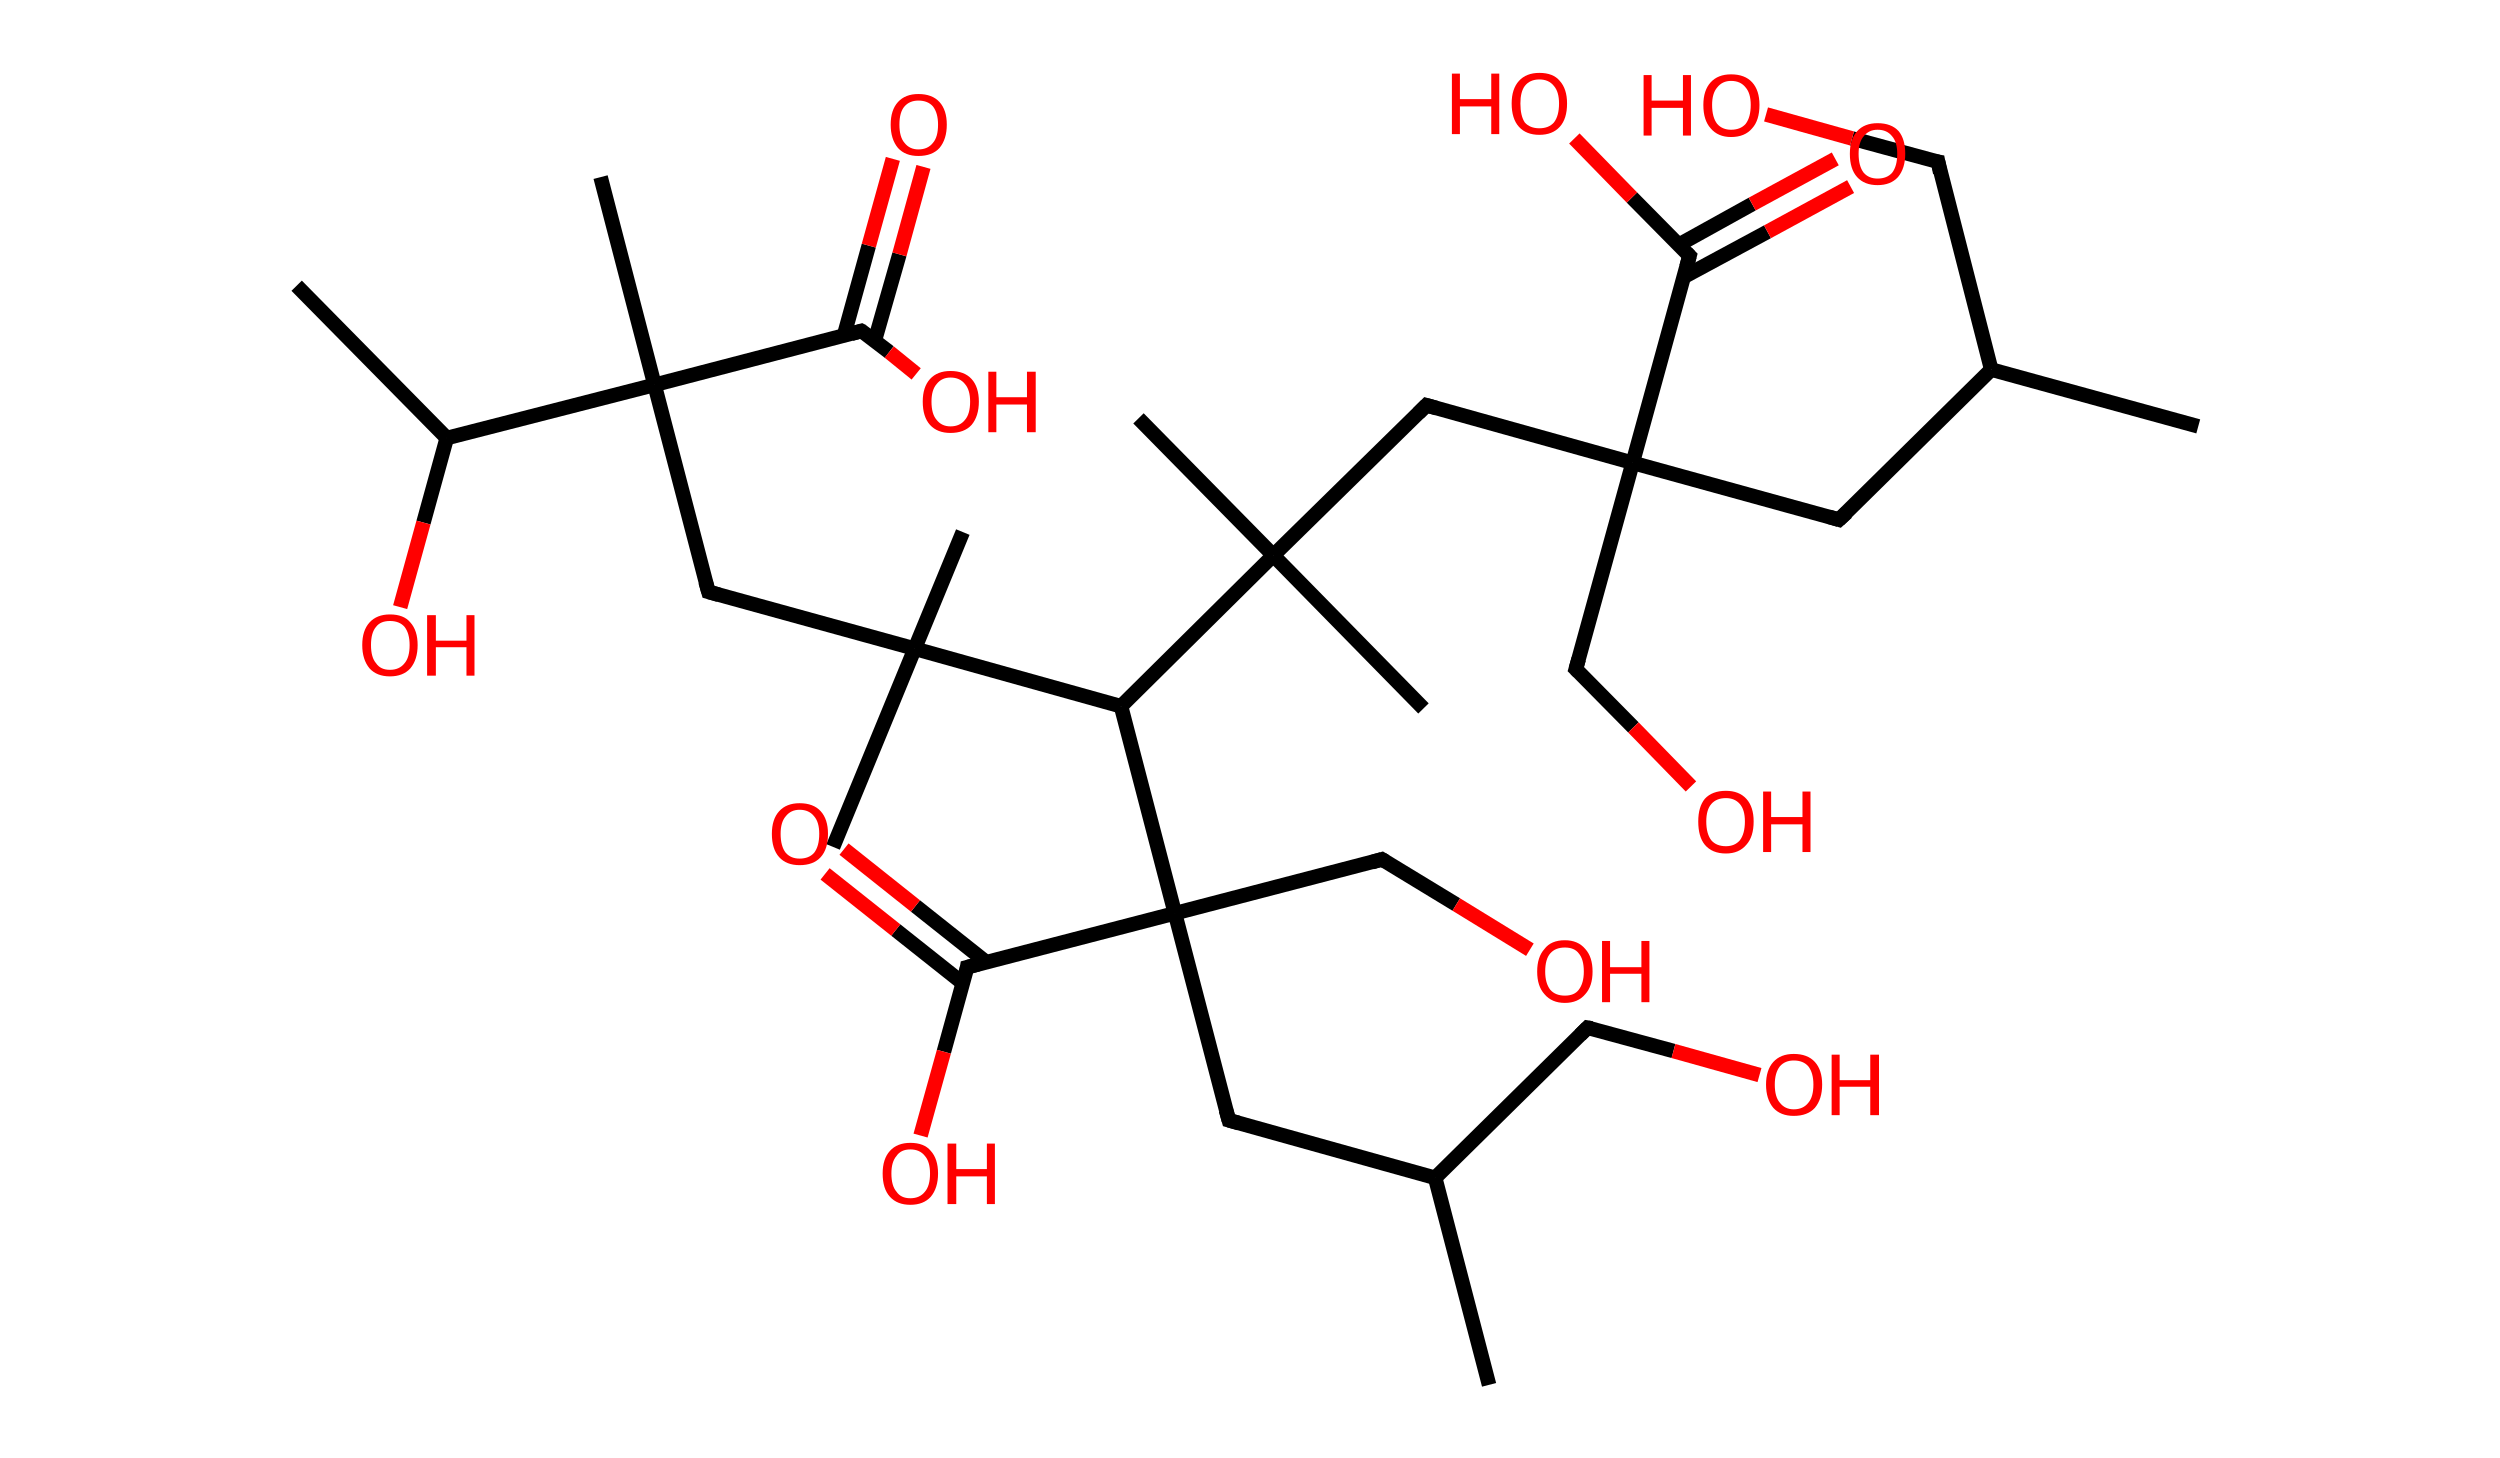 <?xml version='1.0' encoding='ASCII' standalone='yes'?>
<svg xmlns="http://www.w3.org/2000/svg" xmlns:rdkit="http://www.rdkit.org/xml" xmlns:xlink="http://www.w3.org/1999/xlink" version="1.1" baseProfile="full" xml:space="preserve" width="343px" height="200px" viewBox="0 0 343 200">
<!-- END OF HEADER -->
<rect style="opacity:1.0;fill:#FFFFFF;stroke:none" width="343.0" height="200.0" x="0.0" y="0.0"> </rect>
<path class="bond-0 atom-0 atom-1" d="M 301.6,58.5 L 273.2,50.7" style="fill:none;fill-rule:evenodd;stroke:#000000;stroke-width:2.0px;stroke-linecap:butt;stroke-linejoin:miter;stroke-opacity:1"/>
<path class="bond-1 atom-1 atom-2" d="M 273.2,50.7 L 265.9,22.2" style="fill:none;fill-rule:evenodd;stroke:#000000;stroke-width:2.0px;stroke-linecap:butt;stroke-linejoin:miter;stroke-opacity:1"/>
<path class="bond-2 atom-2 atom-3" d="M 265.9,22.2 L 254.1,19.0" style="fill:none;fill-rule:evenodd;stroke:#000000;stroke-width:2.0px;stroke-linecap:butt;stroke-linejoin:miter;stroke-opacity:1"/>
<path class="bond-2 atom-2 atom-3" d="M 254.1,19.0 L 242.3,15.7" style="fill:none;fill-rule:evenodd;stroke:#FF0000;stroke-width:2.0px;stroke-linecap:butt;stroke-linejoin:miter;stroke-opacity:1"/>
<path class="bond-3 atom-1 atom-4" d="M 273.2,50.7 L 252.3,71.3" style="fill:none;fill-rule:evenodd;stroke:#000000;stroke-width:2.0px;stroke-linecap:butt;stroke-linejoin:miter;stroke-opacity:1"/>
<path class="bond-4 atom-4 atom-5" d="M 252.3,71.3 L 224.0,63.5" style="fill:none;fill-rule:evenodd;stroke:#000000;stroke-width:2.0px;stroke-linecap:butt;stroke-linejoin:miter;stroke-opacity:1"/>
<path class="bond-5 atom-5 atom-6" d="M 224.0,63.5 L 216.2,91.8" style="fill:none;fill-rule:evenodd;stroke:#000000;stroke-width:2.0px;stroke-linecap:butt;stroke-linejoin:miter;stroke-opacity:1"/>
<path class="bond-6 atom-6 atom-7" d="M 216.2,91.8 L 224.1,99.8" style="fill:none;fill-rule:evenodd;stroke:#000000;stroke-width:2.0px;stroke-linecap:butt;stroke-linejoin:miter;stroke-opacity:1"/>
<path class="bond-6 atom-6 atom-7" d="M 224.1,99.8 L 232.0,107.9" style="fill:none;fill-rule:evenodd;stroke:#FF0000;stroke-width:2.0px;stroke-linecap:butt;stroke-linejoin:miter;stroke-opacity:1"/>
<path class="bond-7 atom-5 atom-8" d="M 224.0,63.5 L 195.7,55.6" style="fill:none;fill-rule:evenodd;stroke:#000000;stroke-width:2.0px;stroke-linecap:butt;stroke-linejoin:miter;stroke-opacity:1"/>
<path class="bond-8 atom-8 atom-9" d="M 195.7,55.6 L 174.7,76.2" style="fill:none;fill-rule:evenodd;stroke:#000000;stroke-width:2.0px;stroke-linecap:butt;stroke-linejoin:miter;stroke-opacity:1"/>
<path class="bond-9 atom-9 atom-10" d="M 174.7,76.2 L 156.2,57.4" style="fill:none;fill-rule:evenodd;stroke:#000000;stroke-width:2.0px;stroke-linecap:butt;stroke-linejoin:miter;stroke-opacity:1"/>
<path class="bond-10 atom-9 atom-11" d="M 174.7,76.2 L 195.3,97.2" style="fill:none;fill-rule:evenodd;stroke:#000000;stroke-width:2.0px;stroke-linecap:butt;stroke-linejoin:miter;stroke-opacity:1"/>
<path class="bond-11 atom-9 atom-12" d="M 174.7,76.2 L 153.8,96.9" style="fill:none;fill-rule:evenodd;stroke:#000000;stroke-width:2.0px;stroke-linecap:butt;stroke-linejoin:miter;stroke-opacity:1"/>
<path class="bond-12 atom-12 atom-13" d="M 153.8,96.9 L 125.5,89.0" style="fill:none;fill-rule:evenodd;stroke:#000000;stroke-width:2.0px;stroke-linecap:butt;stroke-linejoin:miter;stroke-opacity:1"/>
<path class="bond-13 atom-13 atom-14" d="M 125.5,89.0 L 114.3,116.2" style="fill:none;fill-rule:evenodd;stroke:#000000;stroke-width:2.0px;stroke-linecap:butt;stroke-linejoin:miter;stroke-opacity:1"/>
<path class="bond-14 atom-13 atom-15" d="M 125.5,89.0 L 132.1,73.0" style="fill:none;fill-rule:evenodd;stroke:#000000;stroke-width:2.0px;stroke-linecap:butt;stroke-linejoin:miter;stroke-opacity:1"/>
<path class="bond-15 atom-13 atom-16" d="M 125.5,89.0 L 97.2,81.2" style="fill:none;fill-rule:evenodd;stroke:#000000;stroke-width:2.0px;stroke-linecap:butt;stroke-linejoin:miter;stroke-opacity:1"/>
<path class="bond-16 atom-16 atom-17" d="M 97.2,81.2 L 89.8,52.8" style="fill:none;fill-rule:evenodd;stroke:#000000;stroke-width:2.0px;stroke-linecap:butt;stroke-linejoin:miter;stroke-opacity:1"/>
<path class="bond-17 atom-17 atom-18" d="M 89.8,52.8 L 82.4,24.3" style="fill:none;fill-rule:evenodd;stroke:#000000;stroke-width:2.0px;stroke-linecap:butt;stroke-linejoin:miter;stroke-opacity:1"/>
<path class="bond-18 atom-17 atom-19" d="M 89.8,52.8 L 118.2,45.4" style="fill:none;fill-rule:evenodd;stroke:#000000;stroke-width:2.0px;stroke-linecap:butt;stroke-linejoin:miter;stroke-opacity:1"/>
<path class="bond-19 atom-19 atom-20" d="M 120.0,46.8 L 123.4,34.9" style="fill:none;fill-rule:evenodd;stroke:#000000;stroke-width:2.0px;stroke-linecap:butt;stroke-linejoin:miter;stroke-opacity:1"/>
<path class="bond-19 atom-19 atom-20" d="M 123.4,34.9 L 126.7,22.9" style="fill:none;fill-rule:evenodd;stroke:#FF0000;stroke-width:2.0px;stroke-linecap:butt;stroke-linejoin:miter;stroke-opacity:1"/>
<path class="bond-19 atom-19 atom-20" d="M 115.8,46.0 L 119.2,33.7" style="fill:none;fill-rule:evenodd;stroke:#000000;stroke-width:2.0px;stroke-linecap:butt;stroke-linejoin:miter;stroke-opacity:1"/>
<path class="bond-19 atom-19 atom-20" d="M 119.2,33.7 L 122.5,21.8" style="fill:none;fill-rule:evenodd;stroke:#FF0000;stroke-width:2.0px;stroke-linecap:butt;stroke-linejoin:miter;stroke-opacity:1"/>
<path class="bond-20 atom-19 atom-21" d="M 118.2,45.4 L 122.0,48.3" style="fill:none;fill-rule:evenodd;stroke:#000000;stroke-width:2.0px;stroke-linecap:butt;stroke-linejoin:miter;stroke-opacity:1"/>
<path class="bond-20 atom-19 atom-21" d="M 122.0,48.3 L 125.7,51.3" style="fill:none;fill-rule:evenodd;stroke:#FF0000;stroke-width:2.0px;stroke-linecap:butt;stroke-linejoin:miter;stroke-opacity:1"/>
<path class="bond-21 atom-17 atom-22" d="M 89.8,52.8 L 61.3,60.1" style="fill:none;fill-rule:evenodd;stroke:#000000;stroke-width:2.0px;stroke-linecap:butt;stroke-linejoin:miter;stroke-opacity:1"/>
<path class="bond-22 atom-22 atom-23" d="M 61.3,60.1 L 40.7,39.2" style="fill:none;fill-rule:evenodd;stroke:#000000;stroke-width:2.0px;stroke-linecap:butt;stroke-linejoin:miter;stroke-opacity:1"/>
<path class="bond-23 atom-22 atom-24" d="M 61.3,60.1 L 58.1,71.7" style="fill:none;fill-rule:evenodd;stroke:#000000;stroke-width:2.0px;stroke-linecap:butt;stroke-linejoin:miter;stroke-opacity:1"/>
<path class="bond-23 atom-22 atom-24" d="M 58.1,71.7 L 54.9,83.3" style="fill:none;fill-rule:evenodd;stroke:#FF0000;stroke-width:2.0px;stroke-linecap:butt;stroke-linejoin:miter;stroke-opacity:1"/>
<path class="bond-24 atom-12 atom-25" d="M 153.8,96.9 L 161.2,125.3" style="fill:none;fill-rule:evenodd;stroke:#000000;stroke-width:2.0px;stroke-linecap:butt;stroke-linejoin:miter;stroke-opacity:1"/>
<path class="bond-25 atom-25 atom-26" d="M 161.2,125.3 L 189.6,117.9" style="fill:none;fill-rule:evenodd;stroke:#000000;stroke-width:2.0px;stroke-linecap:butt;stroke-linejoin:miter;stroke-opacity:1"/>
<path class="bond-26 atom-26 atom-27" d="M 189.6,117.9 L 199.8,124.1" style="fill:none;fill-rule:evenodd;stroke:#000000;stroke-width:2.0px;stroke-linecap:butt;stroke-linejoin:miter;stroke-opacity:1"/>
<path class="bond-26 atom-26 atom-27" d="M 199.8,124.1 L 209.9,130.3" style="fill:none;fill-rule:evenodd;stroke:#FF0000;stroke-width:2.0px;stroke-linecap:butt;stroke-linejoin:miter;stroke-opacity:1"/>
<path class="bond-27 atom-25 atom-28" d="M 161.2,125.3 L 168.6,153.7" style="fill:none;fill-rule:evenodd;stroke:#000000;stroke-width:2.0px;stroke-linecap:butt;stroke-linejoin:miter;stroke-opacity:1"/>
<path class="bond-28 atom-28 atom-29" d="M 168.6,153.7 L 196.9,161.6" style="fill:none;fill-rule:evenodd;stroke:#000000;stroke-width:2.0px;stroke-linecap:butt;stroke-linejoin:miter;stroke-opacity:1"/>
<path class="bond-29 atom-29 atom-30" d="M 196.9,161.6 L 204.3,190.0" style="fill:none;fill-rule:evenodd;stroke:#000000;stroke-width:2.0px;stroke-linecap:butt;stroke-linejoin:miter;stroke-opacity:1"/>
<path class="bond-30 atom-29 atom-31" d="M 196.9,161.6 L 217.8,141.0" style="fill:none;fill-rule:evenodd;stroke:#000000;stroke-width:2.0px;stroke-linecap:butt;stroke-linejoin:miter;stroke-opacity:1"/>
<path class="bond-31 atom-31 atom-32" d="M 217.8,141.0 L 229.6,144.2" style="fill:none;fill-rule:evenodd;stroke:#000000;stroke-width:2.0px;stroke-linecap:butt;stroke-linejoin:miter;stroke-opacity:1"/>
<path class="bond-31 atom-31 atom-32" d="M 229.6,144.2 L 241.4,147.5" style="fill:none;fill-rule:evenodd;stroke:#FF0000;stroke-width:2.0px;stroke-linecap:butt;stroke-linejoin:miter;stroke-opacity:1"/>
<path class="bond-32 atom-25 atom-33" d="M 161.2,125.3 L 132.7,132.7" style="fill:none;fill-rule:evenodd;stroke:#000000;stroke-width:2.0px;stroke-linecap:butt;stroke-linejoin:miter;stroke-opacity:1"/>
<path class="bond-33 atom-33 atom-34" d="M 135.3,132.0 L 125.6,124.3" style="fill:none;fill-rule:evenodd;stroke:#000000;stroke-width:2.0px;stroke-linecap:butt;stroke-linejoin:miter;stroke-opacity:1"/>
<path class="bond-33 atom-33 atom-34" d="M 125.6,124.3 L 115.8,116.5" style="fill:none;fill-rule:evenodd;stroke:#FF0000;stroke-width:2.0px;stroke-linecap:butt;stroke-linejoin:miter;stroke-opacity:1"/>
<path class="bond-33 atom-33 atom-34" d="M 132.1,134.9 L 122.9,127.6" style="fill:none;fill-rule:evenodd;stroke:#000000;stroke-width:2.0px;stroke-linecap:butt;stroke-linejoin:miter;stroke-opacity:1"/>
<path class="bond-33 atom-33 atom-34" d="M 122.9,127.6 L 113.2,119.9" style="fill:none;fill-rule:evenodd;stroke:#FF0000;stroke-width:2.0px;stroke-linecap:butt;stroke-linejoin:miter;stroke-opacity:1"/>
<path class="bond-34 atom-33 atom-35" d="M 132.7,132.7 L 129.5,144.3" style="fill:none;fill-rule:evenodd;stroke:#000000;stroke-width:2.0px;stroke-linecap:butt;stroke-linejoin:miter;stroke-opacity:1"/>
<path class="bond-34 atom-33 atom-35" d="M 129.5,144.3 L 126.3,155.8" style="fill:none;fill-rule:evenodd;stroke:#FF0000;stroke-width:2.0px;stroke-linecap:butt;stroke-linejoin:miter;stroke-opacity:1"/>
<path class="bond-35 atom-5 atom-36" d="M 224.0,63.5 L 231.8,35.1" style="fill:none;fill-rule:evenodd;stroke:#000000;stroke-width:2.0px;stroke-linecap:butt;stroke-linejoin:miter;stroke-opacity:1"/>
<path class="bond-36 atom-36 atom-37" d="M 231.0,38.0 L 242.5,31.8" style="fill:none;fill-rule:evenodd;stroke:#000000;stroke-width:2.0px;stroke-linecap:butt;stroke-linejoin:miter;stroke-opacity:1"/>
<path class="bond-36 atom-36 atom-37" d="M 242.5,31.8 L 253.9,25.6" style="fill:none;fill-rule:evenodd;stroke:#FF0000;stroke-width:2.0px;stroke-linecap:butt;stroke-linejoin:miter;stroke-opacity:1"/>
<path class="bond-36 atom-36 atom-37" d="M 230.3,33.6 L 240.4,28.0" style="fill:none;fill-rule:evenodd;stroke:#000000;stroke-width:2.0px;stroke-linecap:butt;stroke-linejoin:miter;stroke-opacity:1"/>
<path class="bond-36 atom-36 atom-37" d="M 240.4,28.0 L 251.8,21.8" style="fill:none;fill-rule:evenodd;stroke:#FF0000;stroke-width:2.0px;stroke-linecap:butt;stroke-linejoin:miter;stroke-opacity:1"/>
<path class="bond-37 atom-36 atom-38" d="M 231.8,35.1 L 223.9,27.1" style="fill:none;fill-rule:evenodd;stroke:#000000;stroke-width:2.0px;stroke-linecap:butt;stroke-linejoin:miter;stroke-opacity:1"/>
<path class="bond-37 atom-36 atom-38" d="M 223.9,27.1 L 216.0,19.0" style="fill:none;fill-rule:evenodd;stroke:#FF0000;stroke-width:2.0px;stroke-linecap:butt;stroke-linejoin:miter;stroke-opacity:1"/>
<path d="M 266.2,23.7 L 265.9,22.2 L 265.3,22.1" style="fill:none;stroke:#000000;stroke-width:2.0px;stroke-linecap:butt;stroke-linejoin:miter;stroke-opacity:1;"/>
<path d="M 253.4,70.3 L 252.3,71.3 L 250.9,70.9" style="fill:none;stroke:#000000;stroke-width:2.0px;stroke-linecap:butt;stroke-linejoin:miter;stroke-opacity:1;"/>
<path d="M 216.6,90.4 L 216.2,91.8 L 216.6,92.2" style="fill:none;stroke:#000000;stroke-width:2.0px;stroke-linecap:butt;stroke-linejoin:miter;stroke-opacity:1;"/>
<path d="M 197.1,56.0 L 195.7,55.6 L 194.6,56.7" style="fill:none;stroke:#000000;stroke-width:2.0px;stroke-linecap:butt;stroke-linejoin:miter;stroke-opacity:1;"/>
<path d="M 98.6,81.6 L 97.2,81.2 L 96.8,79.8" style="fill:none;stroke:#000000;stroke-width:2.0px;stroke-linecap:butt;stroke-linejoin:miter;stroke-opacity:1;"/>
<path d="M 116.8,45.8 L 118.2,45.4 L 118.4,45.5" style="fill:none;stroke:#000000;stroke-width:2.0px;stroke-linecap:butt;stroke-linejoin:miter;stroke-opacity:1;"/>
<path d="M 188.2,118.3 L 189.6,117.9 L 190.1,118.2" style="fill:none;stroke:#000000;stroke-width:2.0px;stroke-linecap:butt;stroke-linejoin:miter;stroke-opacity:1;"/>
<path d="M 168.2,152.3 L 168.6,153.7 L 170.0,154.1" style="fill:none;stroke:#000000;stroke-width:2.0px;stroke-linecap:butt;stroke-linejoin:miter;stroke-opacity:1;"/>
<path d="M 216.8,142.0 L 217.8,141.0 L 218.4,141.1" style="fill:none;stroke:#000000;stroke-width:2.0px;stroke-linecap:butt;stroke-linejoin:miter;stroke-opacity:1;"/>
<path d="M 134.2,132.3 L 132.7,132.7 L 132.6,133.3" style="fill:none;stroke:#000000;stroke-width:2.0px;stroke-linecap:butt;stroke-linejoin:miter;stroke-opacity:1;"/>
<path d="M 231.4,36.6 L 231.8,35.1 L 231.4,34.7" style="fill:none;stroke:#000000;stroke-width:2.0px;stroke-linecap:butt;stroke-linejoin:miter;stroke-opacity:1;"/>
<path class="atom-3" d="M 225.5 10.3 L 226.6 10.3 L 226.6 13.8 L 230.9 13.8 L 230.9 10.3 L 232.0 10.3 L 232.0 18.6 L 230.9 18.6 L 230.9 14.8 L 226.6 14.8 L 226.6 18.6 L 225.5 18.6 L 225.5 10.3 " fill="#FF0000"/>
<path class="atom-3" d="M 233.7 14.4 Q 233.7 12.4, 234.7 11.3 Q 235.7 10.2, 237.5 10.2 Q 239.4 10.2, 240.4 11.3 Q 241.4 12.4, 241.4 14.4 Q 241.4 16.5, 240.4 17.6 Q 239.4 18.8, 237.5 18.8 Q 235.7 18.8, 234.7 17.6 Q 233.7 16.5, 233.7 14.4 M 237.5 17.8 Q 238.8 17.8, 239.5 17.0 Q 240.2 16.1, 240.2 14.4 Q 240.2 12.8, 239.5 12.0 Q 238.8 11.1, 237.5 11.1 Q 236.3 11.1, 235.6 12.0 Q 234.9 12.8, 234.9 14.4 Q 234.9 16.1, 235.6 17.0 Q 236.3 17.8, 237.5 17.8 " fill="#FF0000"/>
<path class="atom-7" d="M 233.0 112.7 Q 233.0 110.7, 233.9 109.6 Q 234.9 108.5, 236.8 108.5 Q 238.6 108.5, 239.6 109.6 Q 240.6 110.7, 240.6 112.7 Q 240.6 114.8, 239.6 115.9 Q 238.6 117.1, 236.8 117.1 Q 234.9 117.1, 233.9 115.9 Q 233.0 114.8, 233.0 112.7 M 236.8 116.1 Q 238.0 116.1, 238.7 115.3 Q 239.4 114.4, 239.4 112.7 Q 239.4 111.1, 238.7 110.3 Q 238.0 109.5, 236.8 109.5 Q 235.5 109.5, 234.8 110.3 Q 234.1 111.1, 234.1 112.7 Q 234.1 114.4, 234.8 115.3 Q 235.5 116.1, 236.8 116.1 " fill="#FF0000"/>
<path class="atom-7" d="M 241.9 108.6 L 243.0 108.6 L 243.0 112.1 L 247.3 112.1 L 247.3 108.6 L 248.4 108.6 L 248.4 116.9 L 247.3 116.9 L 247.3 113.1 L 243.0 113.1 L 243.0 116.9 L 241.9 116.9 L 241.9 108.6 " fill="#FF0000"/>
<path class="atom-20" d="M 122.2 17.1 Q 122.2 15.1, 123.2 14.0 Q 124.2 12.9, 126.0 12.9 Q 127.9 12.9, 128.9 14.0 Q 129.9 15.1, 129.9 17.1 Q 129.9 19.1, 128.9 20.3 Q 127.9 21.4, 126.0 21.4 Q 124.2 21.4, 123.2 20.3 Q 122.2 19.1, 122.2 17.1 M 126.0 20.5 Q 127.3 20.5, 128.0 19.6 Q 128.7 18.8, 128.7 17.1 Q 128.7 15.5, 128.0 14.6 Q 127.3 13.8, 126.0 13.8 Q 124.8 13.8, 124.1 14.6 Q 123.4 15.4, 123.4 17.1 Q 123.4 18.8, 124.1 19.6 Q 124.8 20.5, 126.0 20.5 " fill="#FF0000"/>
<path class="atom-21" d="M 126.6 55.1 Q 126.6 53.1, 127.6 52.0 Q 128.6 50.9, 130.4 50.9 Q 132.3 50.9, 133.3 52.0 Q 134.3 53.1, 134.3 55.1 Q 134.3 57.1, 133.3 58.3 Q 132.3 59.4, 130.4 59.4 Q 128.6 59.4, 127.6 58.3 Q 126.6 57.2, 126.6 55.1 M 130.4 58.5 Q 131.7 58.5, 132.4 57.6 Q 133.1 56.8, 133.1 55.1 Q 133.1 53.5, 132.4 52.7 Q 131.7 51.8, 130.4 51.8 Q 129.2 51.8, 128.5 52.7 Q 127.8 53.5, 127.8 55.1 Q 127.8 56.8, 128.5 57.6 Q 129.2 58.5, 130.4 58.5 " fill="#FF0000"/>
<path class="atom-21" d="M 135.6 51.0 L 136.7 51.0 L 136.7 54.5 L 140.9 54.5 L 140.9 51.0 L 142.1 51.0 L 142.1 59.3 L 140.9 59.3 L 140.9 55.5 L 136.7 55.5 L 136.7 59.3 L 135.6 59.3 L 135.6 51.0 " fill="#FF0000"/>
<path class="atom-24" d="M 49.7 88.5 Q 49.7 86.5, 50.7 85.4 Q 51.7 84.3, 53.5 84.3 Q 55.4 84.3, 56.3 85.4 Q 57.3 86.5, 57.3 88.5 Q 57.3 90.5, 56.3 91.7 Q 55.3 92.8, 53.5 92.8 Q 51.7 92.8, 50.7 91.7 Q 49.7 90.5, 49.7 88.5 M 53.5 91.9 Q 54.8 91.9, 55.5 91.0 Q 56.2 90.2, 56.2 88.5 Q 56.2 86.9, 55.5 86.0 Q 54.8 85.2, 53.5 85.2 Q 52.2 85.2, 51.6 86.0 Q 50.9 86.8, 50.9 88.5 Q 50.9 90.2, 51.6 91.0 Q 52.2 91.9, 53.5 91.9 " fill="#FF0000"/>
<path class="atom-24" d="M 58.6 84.4 L 59.8 84.4 L 59.8 87.9 L 64.0 87.9 L 64.0 84.4 L 65.1 84.4 L 65.1 92.7 L 64.0 92.7 L 64.0 88.8 L 59.8 88.8 L 59.8 92.7 L 58.6 92.7 L 58.6 84.4 " fill="#FF0000"/>
<path class="atom-27" d="M 210.9 133.3 Q 210.9 131.3, 211.9 130.2 Q 212.8 129.0, 214.7 129.0 Q 216.5 129.0, 217.5 130.2 Q 218.5 131.3, 218.5 133.3 Q 218.5 135.3, 217.5 136.4 Q 216.5 137.6, 214.7 137.6 Q 212.9 137.6, 211.9 136.4 Q 210.9 135.3, 210.9 133.3 M 214.7 136.6 Q 216.0 136.6, 216.6 135.8 Q 217.3 134.9, 217.3 133.3 Q 217.3 131.6, 216.6 130.8 Q 216.0 130.0, 214.7 130.0 Q 213.4 130.0, 212.7 130.8 Q 212.0 131.6, 212.0 133.3 Q 212.0 134.9, 212.7 135.8 Q 213.4 136.6, 214.7 136.6 " fill="#FF0000"/>
<path class="atom-27" d="M 219.8 129.1 L 220.9 129.1 L 220.9 132.7 L 225.2 132.7 L 225.2 129.1 L 226.3 129.1 L 226.3 137.5 L 225.2 137.5 L 225.2 133.6 L 220.9 133.6 L 220.9 137.5 L 219.8 137.5 L 219.8 129.1 " fill="#FF0000"/>
<path class="atom-32" d="M 242.3 148.8 Q 242.3 146.8, 243.3 145.7 Q 244.3 144.6, 246.1 144.6 Q 248.0 144.6, 249.0 145.7 Q 250.0 146.8, 250.0 148.8 Q 250.0 150.8, 249.0 152.0 Q 248.0 153.1, 246.1 153.1 Q 244.3 153.1, 243.3 152.0 Q 242.3 150.8, 242.3 148.8 M 246.1 152.2 Q 247.4 152.2, 248.1 151.3 Q 248.8 150.5, 248.8 148.8 Q 248.8 147.2, 248.1 146.3 Q 247.4 145.5, 246.1 145.5 Q 244.9 145.5, 244.2 146.3 Q 243.5 147.2, 243.5 148.8 Q 243.5 150.5, 244.2 151.3 Q 244.9 152.2, 246.1 152.2 " fill="#FF0000"/>
<path class="atom-32" d="M 251.3 144.7 L 252.4 144.7 L 252.4 148.2 L 256.6 148.2 L 256.6 144.7 L 257.8 144.7 L 257.8 153.0 L 256.6 153.0 L 256.6 149.1 L 252.4 149.1 L 252.4 153.0 L 251.3 153.0 L 251.3 144.7 " fill="#FF0000"/>
<path class="atom-34" d="M 105.9 114.4 Q 105.9 112.4, 106.9 111.3 Q 107.9 110.2, 109.7 110.2 Q 111.6 110.2, 112.6 111.3 Q 113.6 112.4, 113.6 114.4 Q 113.6 116.5, 112.6 117.6 Q 111.6 118.7, 109.7 118.7 Q 107.9 118.7, 106.9 117.6 Q 105.9 116.5, 105.9 114.4 M 109.7 117.8 Q 111.0 117.8, 111.7 117.0 Q 112.4 116.1, 112.4 114.4 Q 112.4 112.8, 111.7 112.0 Q 111.0 111.1, 109.7 111.1 Q 108.5 111.1, 107.8 112.0 Q 107.1 112.8, 107.1 114.4 Q 107.1 116.1, 107.8 117.0 Q 108.5 117.8, 109.7 117.8 " fill="#FF0000"/>
<path class="atom-35" d="M 121.1 161.0 Q 121.1 159.0, 122.1 157.9 Q 123.1 156.8, 124.9 156.8 Q 126.8 156.8, 127.7 157.9 Q 128.7 159.0, 128.7 161.0 Q 128.7 163.0, 127.7 164.2 Q 126.7 165.3, 124.9 165.3 Q 123.1 165.3, 122.1 164.2 Q 121.1 163.1, 121.1 161.0 M 124.9 164.4 Q 126.2 164.4, 126.9 163.5 Q 127.6 162.7, 127.6 161.0 Q 127.6 159.4, 126.9 158.6 Q 126.2 157.7, 124.9 157.7 Q 123.6 157.7, 123.0 158.6 Q 122.3 159.4, 122.3 161.0 Q 122.3 162.7, 123.0 163.5 Q 123.6 164.4, 124.9 164.4 " fill="#FF0000"/>
<path class="atom-35" d="M 130.0 156.9 L 131.2 156.9 L 131.2 160.4 L 135.4 160.4 L 135.4 156.9 L 136.5 156.9 L 136.5 165.2 L 135.4 165.2 L 135.4 161.4 L 131.2 161.4 L 131.2 165.2 L 130.0 165.2 L 130.0 156.9 " fill="#FF0000"/>
<path class="atom-37" d="M 253.8 21.1 Q 253.8 19.1, 254.8 18.0 Q 255.8 16.9, 257.6 16.9 Q 259.5 16.9, 260.5 18.0 Q 261.4 19.1, 261.4 21.1 Q 261.4 23.1, 260.4 24.3 Q 259.4 25.4, 257.6 25.4 Q 255.8 25.4, 254.8 24.3 Q 253.8 23.2, 253.8 21.1 M 257.6 24.5 Q 258.9 24.5, 259.6 23.7 Q 260.3 22.8, 260.3 21.1 Q 260.3 19.5, 259.6 18.7 Q 258.9 17.8, 257.6 17.8 Q 256.4 17.8, 255.7 18.7 Q 255.0 19.5, 255.0 21.1 Q 255.0 22.8, 255.7 23.7 Q 256.4 24.5, 257.6 24.5 " fill="#FF0000"/>
<path class="atom-38" d="M 199.2 10.1 L 200.3 10.1 L 200.3 13.6 L 204.6 13.6 L 204.6 10.1 L 205.7 10.1 L 205.7 18.4 L 204.6 18.4 L 204.6 14.6 L 200.3 14.6 L 200.3 18.4 L 199.2 18.4 L 199.2 10.1 " fill="#FF0000"/>
<path class="atom-38" d="M 207.4 14.2 Q 207.4 12.2, 208.4 11.1 Q 209.4 10.0, 211.2 10.0 Q 213.1 10.0, 214.0 11.1 Q 215.0 12.2, 215.0 14.2 Q 215.0 16.3, 214.0 17.4 Q 213.0 18.5, 211.2 18.5 Q 209.4 18.5, 208.4 17.4 Q 207.4 16.3, 207.4 14.2 M 211.2 17.6 Q 212.5 17.6, 213.2 16.8 Q 213.9 15.9, 213.9 14.2 Q 213.9 12.6, 213.2 11.8 Q 212.5 10.9, 211.2 10.9 Q 209.9 10.9, 209.2 11.8 Q 208.6 12.6, 208.6 14.2 Q 208.6 15.9, 209.2 16.8 Q 209.9 17.6, 211.2 17.6 " fill="#FF0000"/>
</svg>
